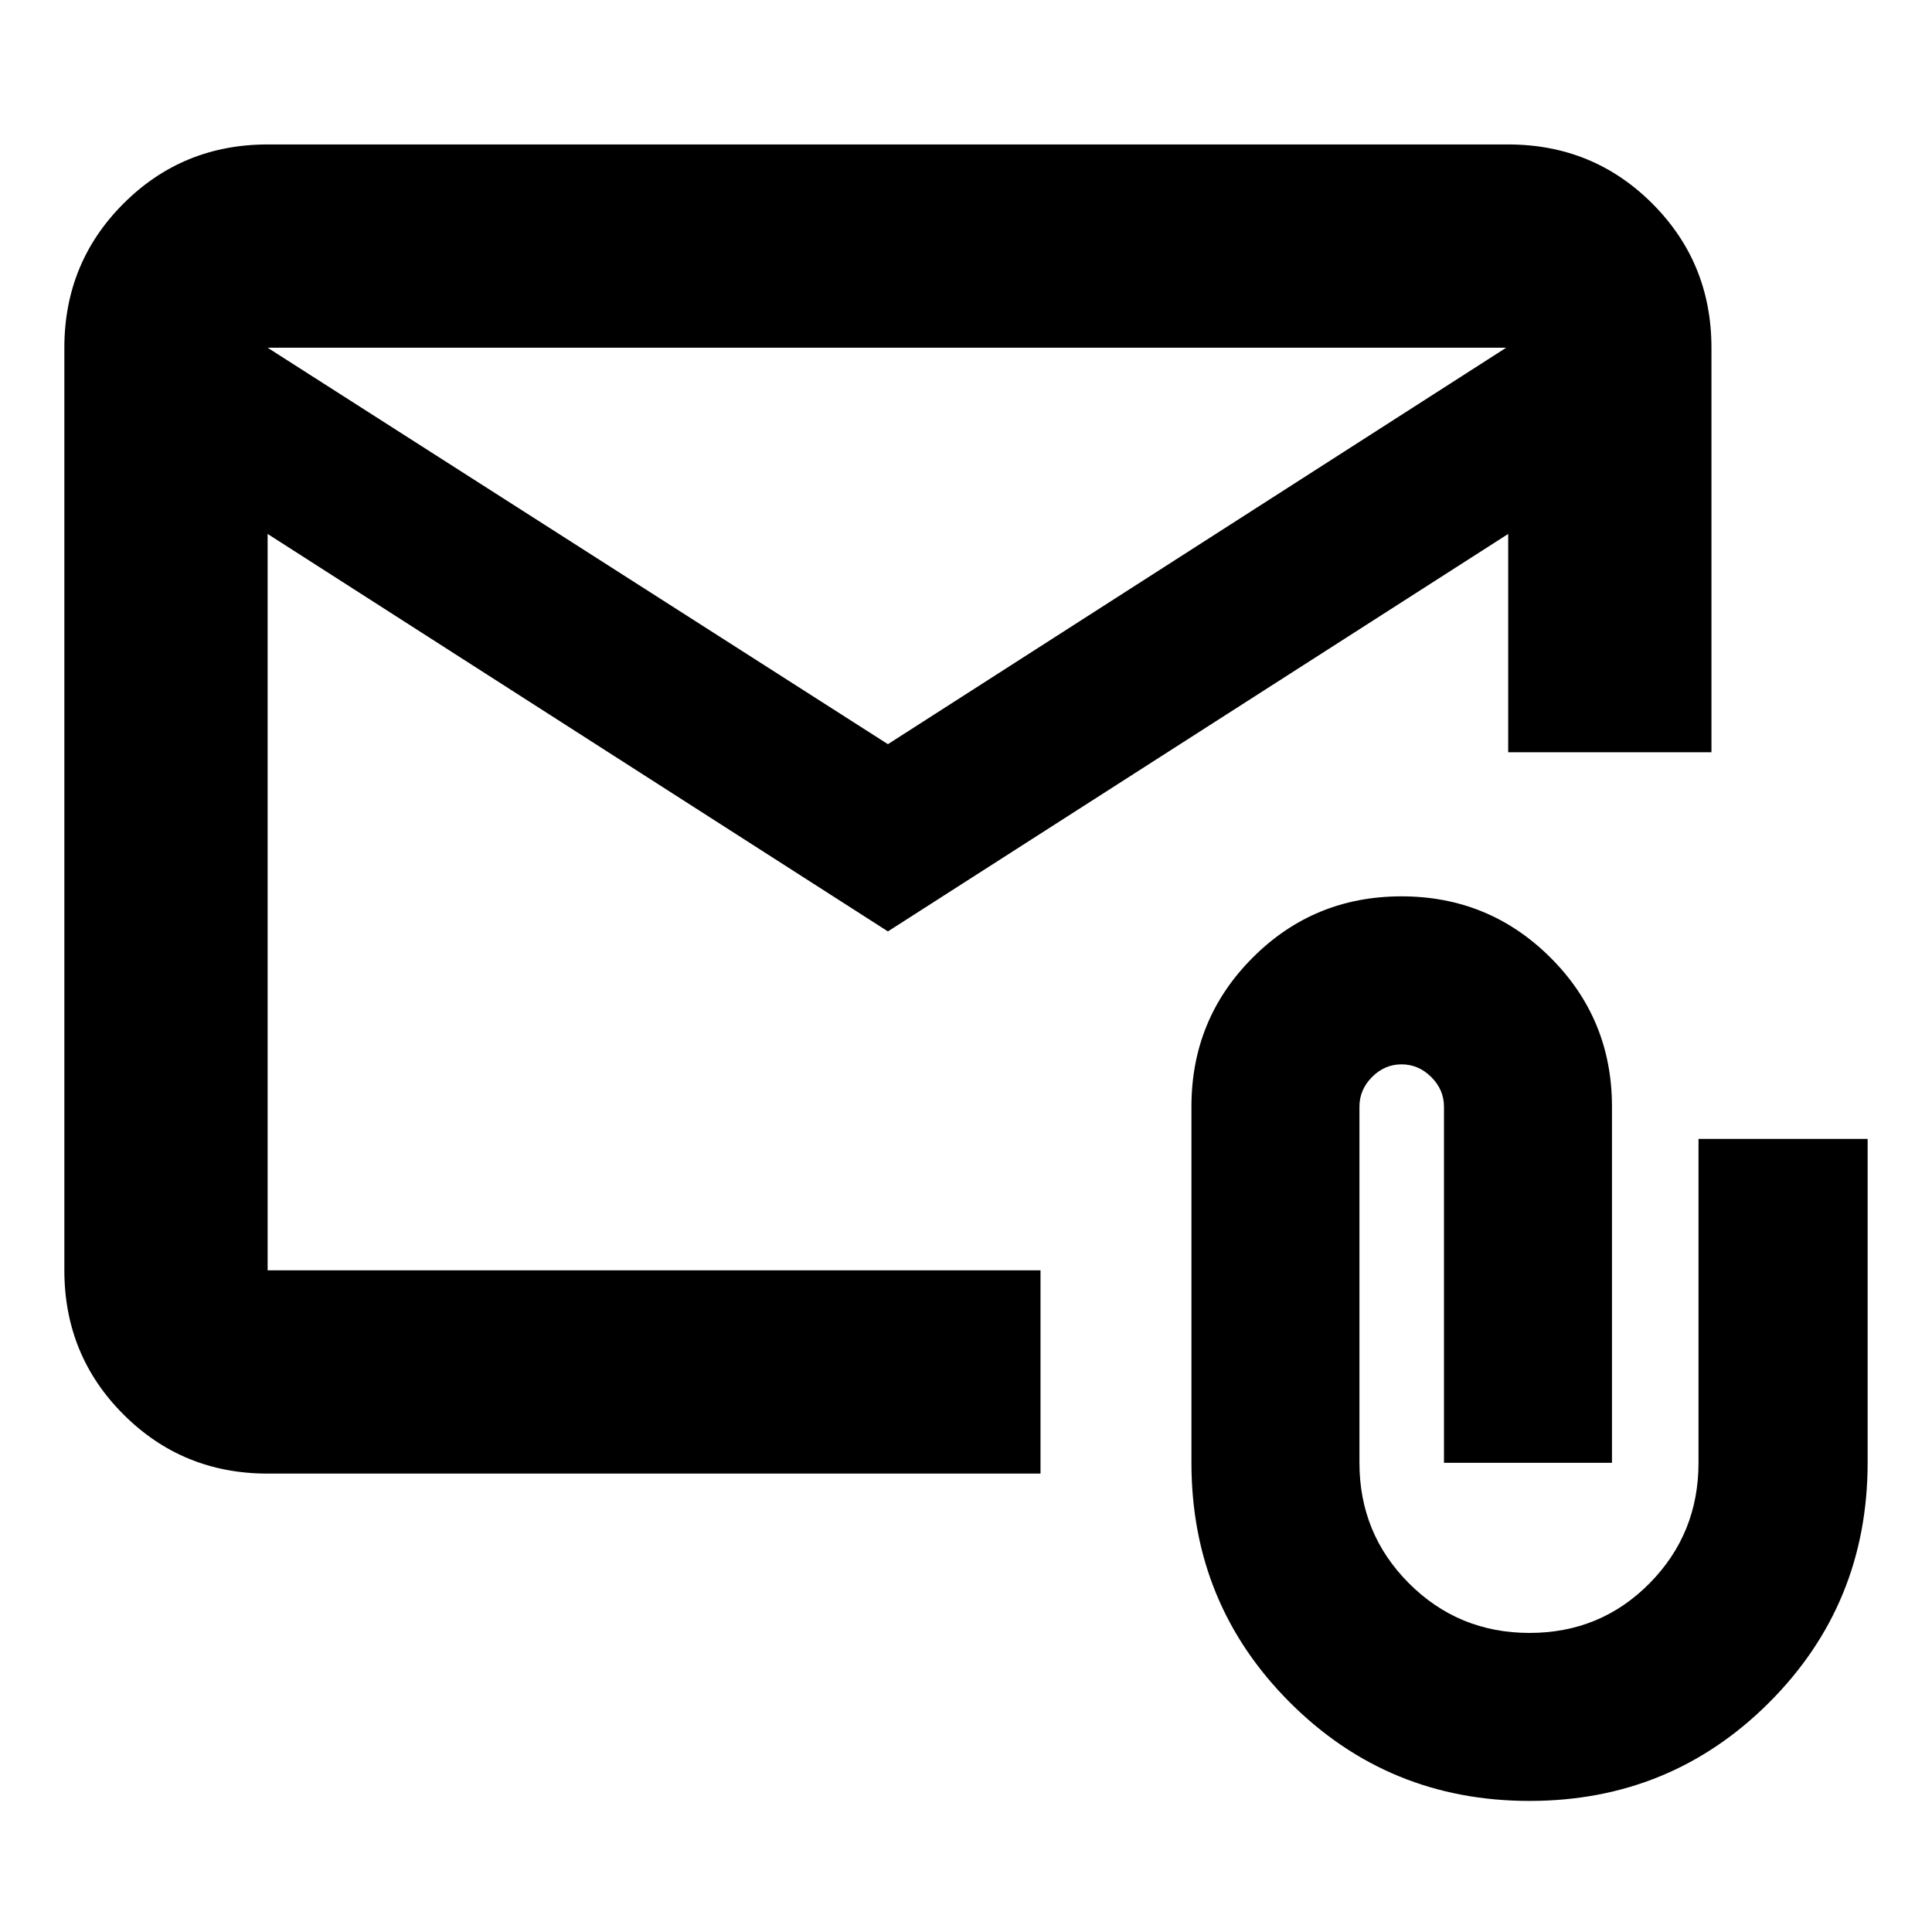 <svg xmlns="http://www.w3.org/2000/svg" height="24" viewBox="0 -960 960 960" width="24"><path d="m441.2-497.19-308.22-197.5v365.91h384.04v101H132.98q-42.24 0-71.62-29.38-29.38-29.38-29.38-71.62v-458.44q0-42.24 29.38-71.62 29.38-29.38 71.62-29.38h616.43q42.25 0 71.62 29.38 29.38 29.38 29.38 71.62v201h-101v-108.47L441.2-497.19Zm0-93.03 307.21-197H132.98l308.22 197ZM760.02-65.13q-70.15 0-119.07-48.92-48.93-48.93-48.93-119.08v-177q0-43.56 30.43-74.02 30.42-30.46 73.93-30.46 43.51 0 74.06 30.46 30.54 30.46 30.54 74.02v177H717.5v-177q0-8.4-6.32-14.7-6.32-6.3-14.75-6.3t-14.68 6.3q-6.25 6.3-6.25 14.7v177q0 35.26 24.63 59.89 24.63 24.63 59.89 24.63 35.26 0 59.61-24.63t24.35-59.89v-160.96h84.04v160.77q0 70.34-48.92 119.27-48.93 48.92-119.08 48.92ZM132.98-694.69v-92.53V-328.78-694.69Z"/></svg>